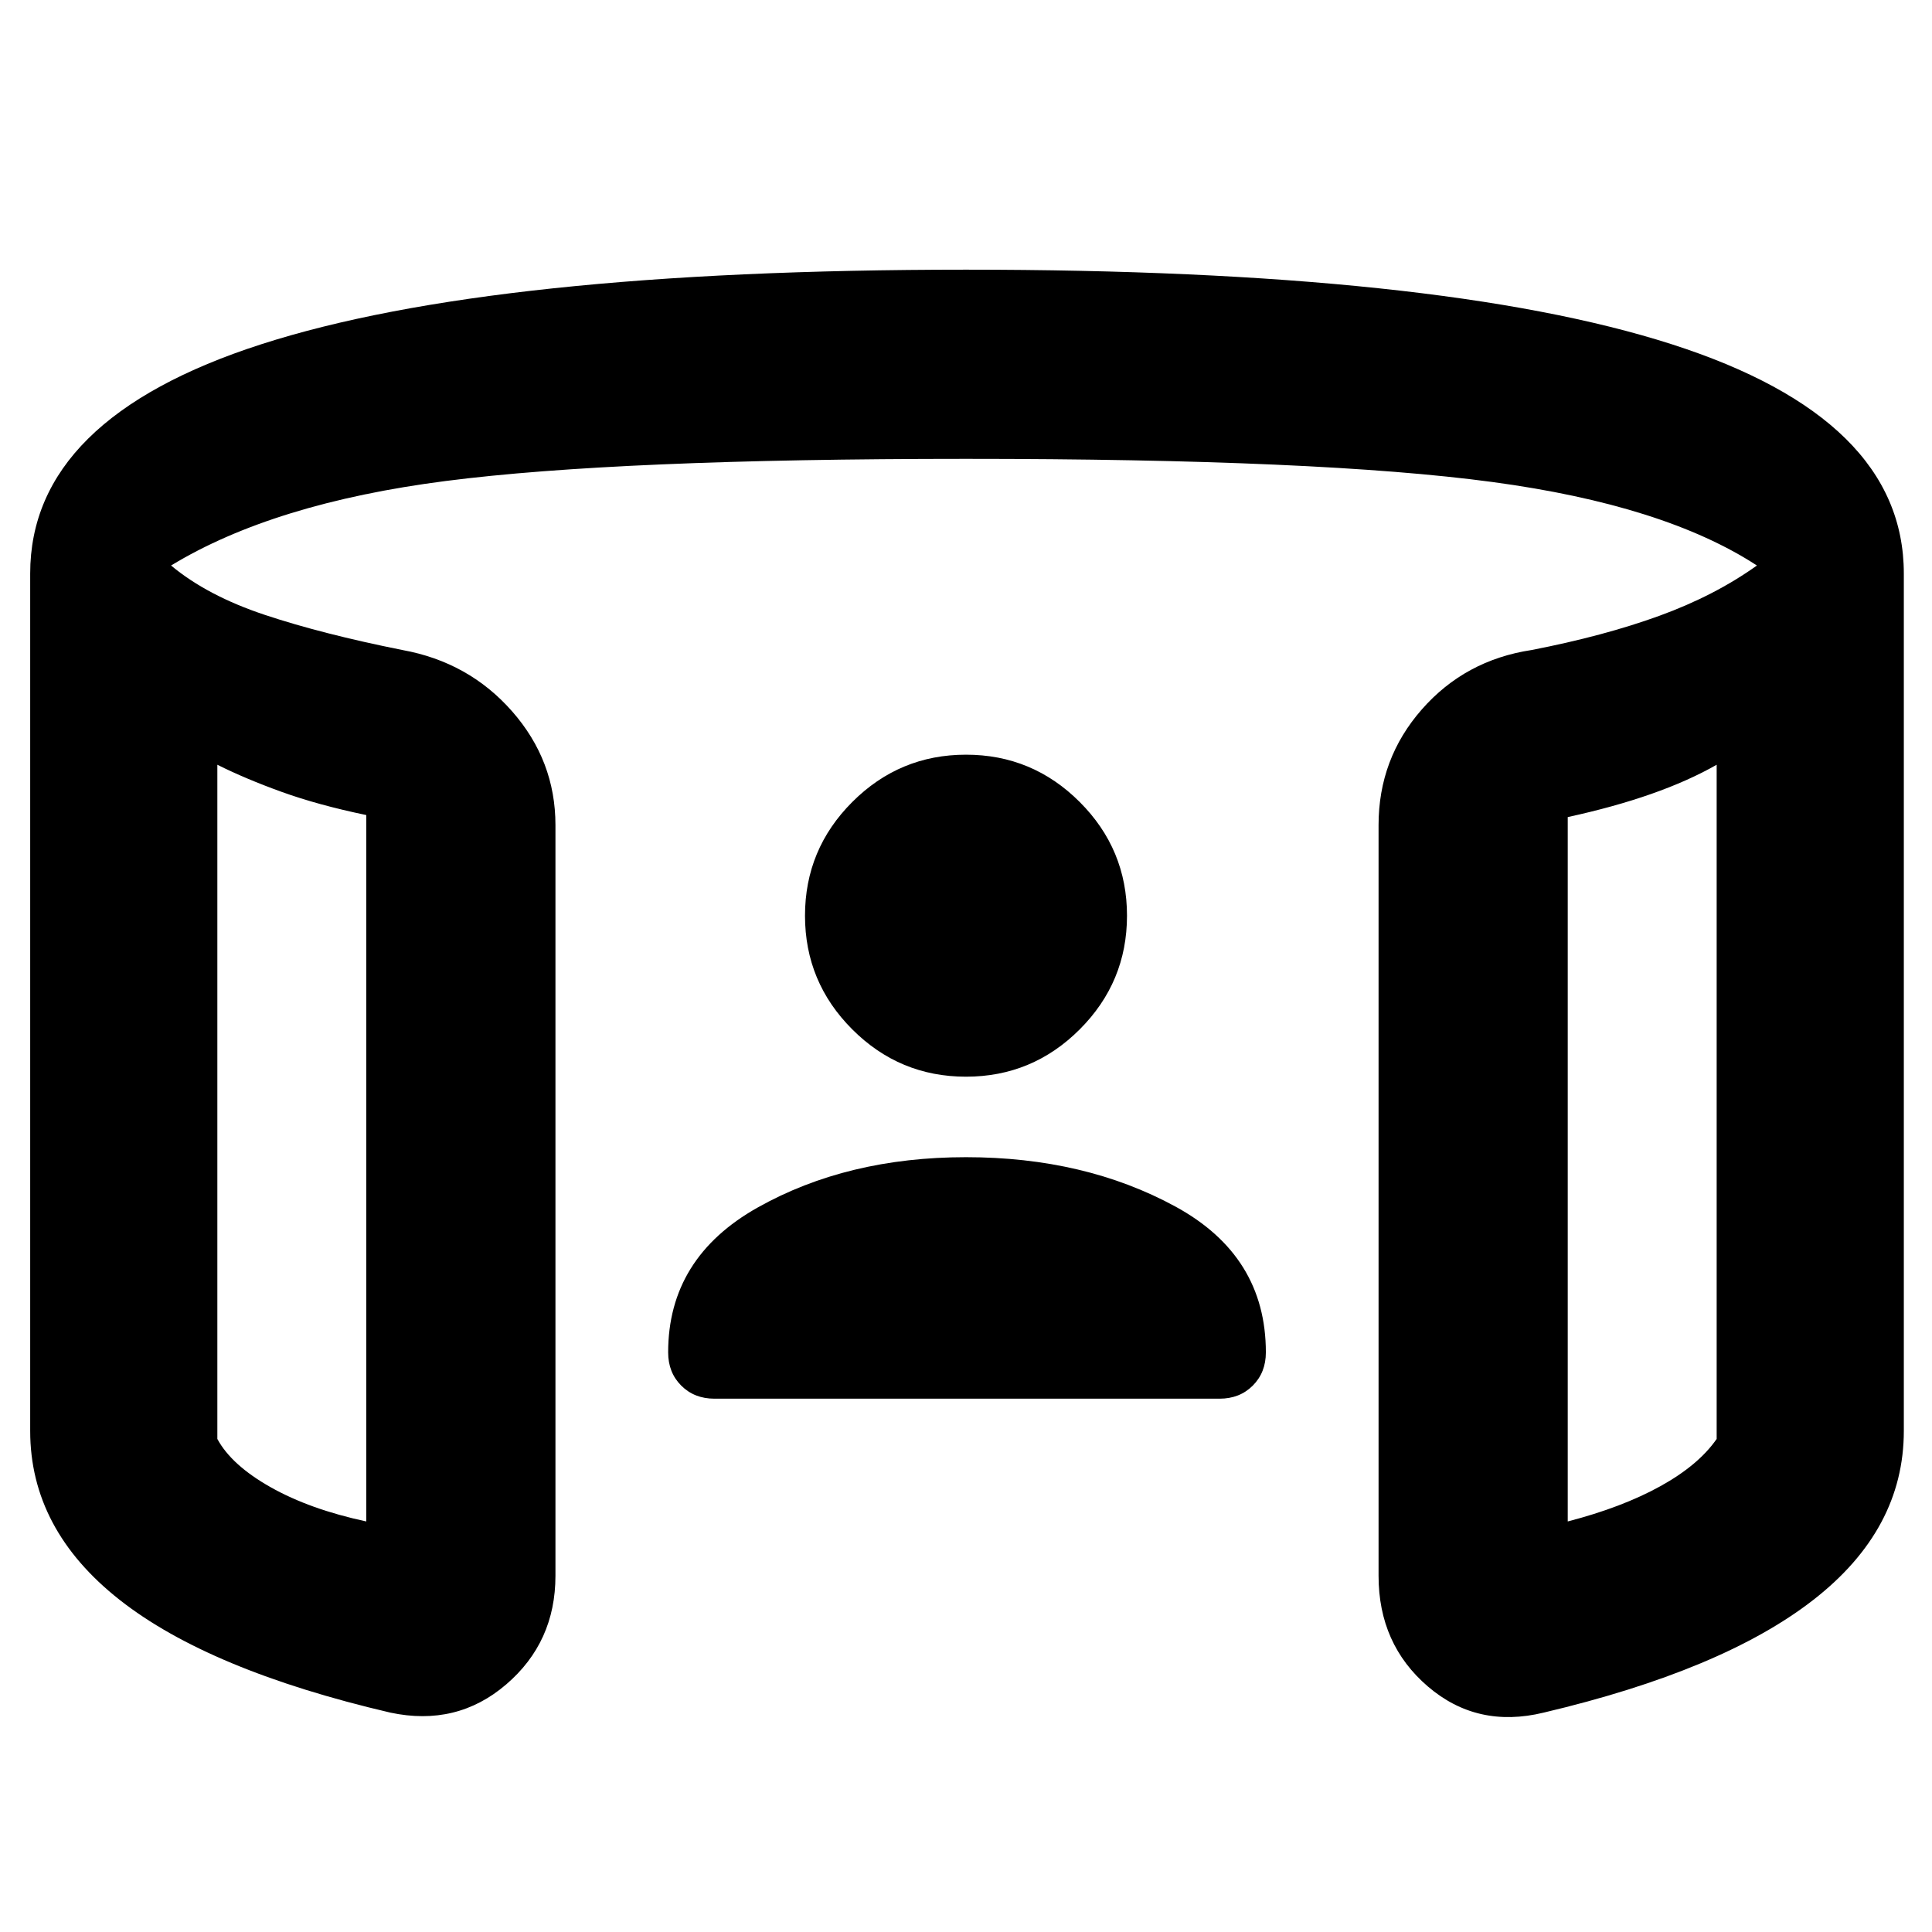 <svg xmlns="http://www.w3.org/2000/svg" height="48" viewBox="0 -960 960 960" width="48">
  <defs>
    <style type="text/css" id="current-color-scheme">.ColorScheme-Highlight { color:#000000; }</style>
  </defs><path class="ColorScheme-Highlight" fill="currentColor" d="M480-425q-33 0-56.5-23.5T400-505q0-33 23.5-56.5T480-585q33 0 56.5 23.5T560-505q0 33-23.5 56.5T480-425ZM108-580v335q7 13 26.5 24t47.5 17v-351q-24-5-42-11.5T108-580Zm745 0q-14 8-32.5 14.5T779-554v350q27-7 46-17.5t28-23.5v-335ZM15-249v-426q0-77 115-114t350-37q235 0 350.5 37T946-675v426q0 49-45 84t-134 56q-33 8-57.5-13T685-177v-373q0-33 21.5-57.5T761-637q36-7 63.5-17t48.5-25q-46-30-131.5-41.5T480-732q-173 0-258.5 11T85-679q18 15 46.5 24.5T200-637q33 6 54.5 30.5T276-550v373q0 33-24.5 54T194-109q-90-21-134.5-56T15-249Zm93-331v376-376Zm745 0v376-376ZM480-385q59 0 104 24.5t45 72.5q0 10-6.5 16.5T606-265H355q-10 0-16.5-6.5T332-288q0-47 44.5-72T480-385Z"/></svg>